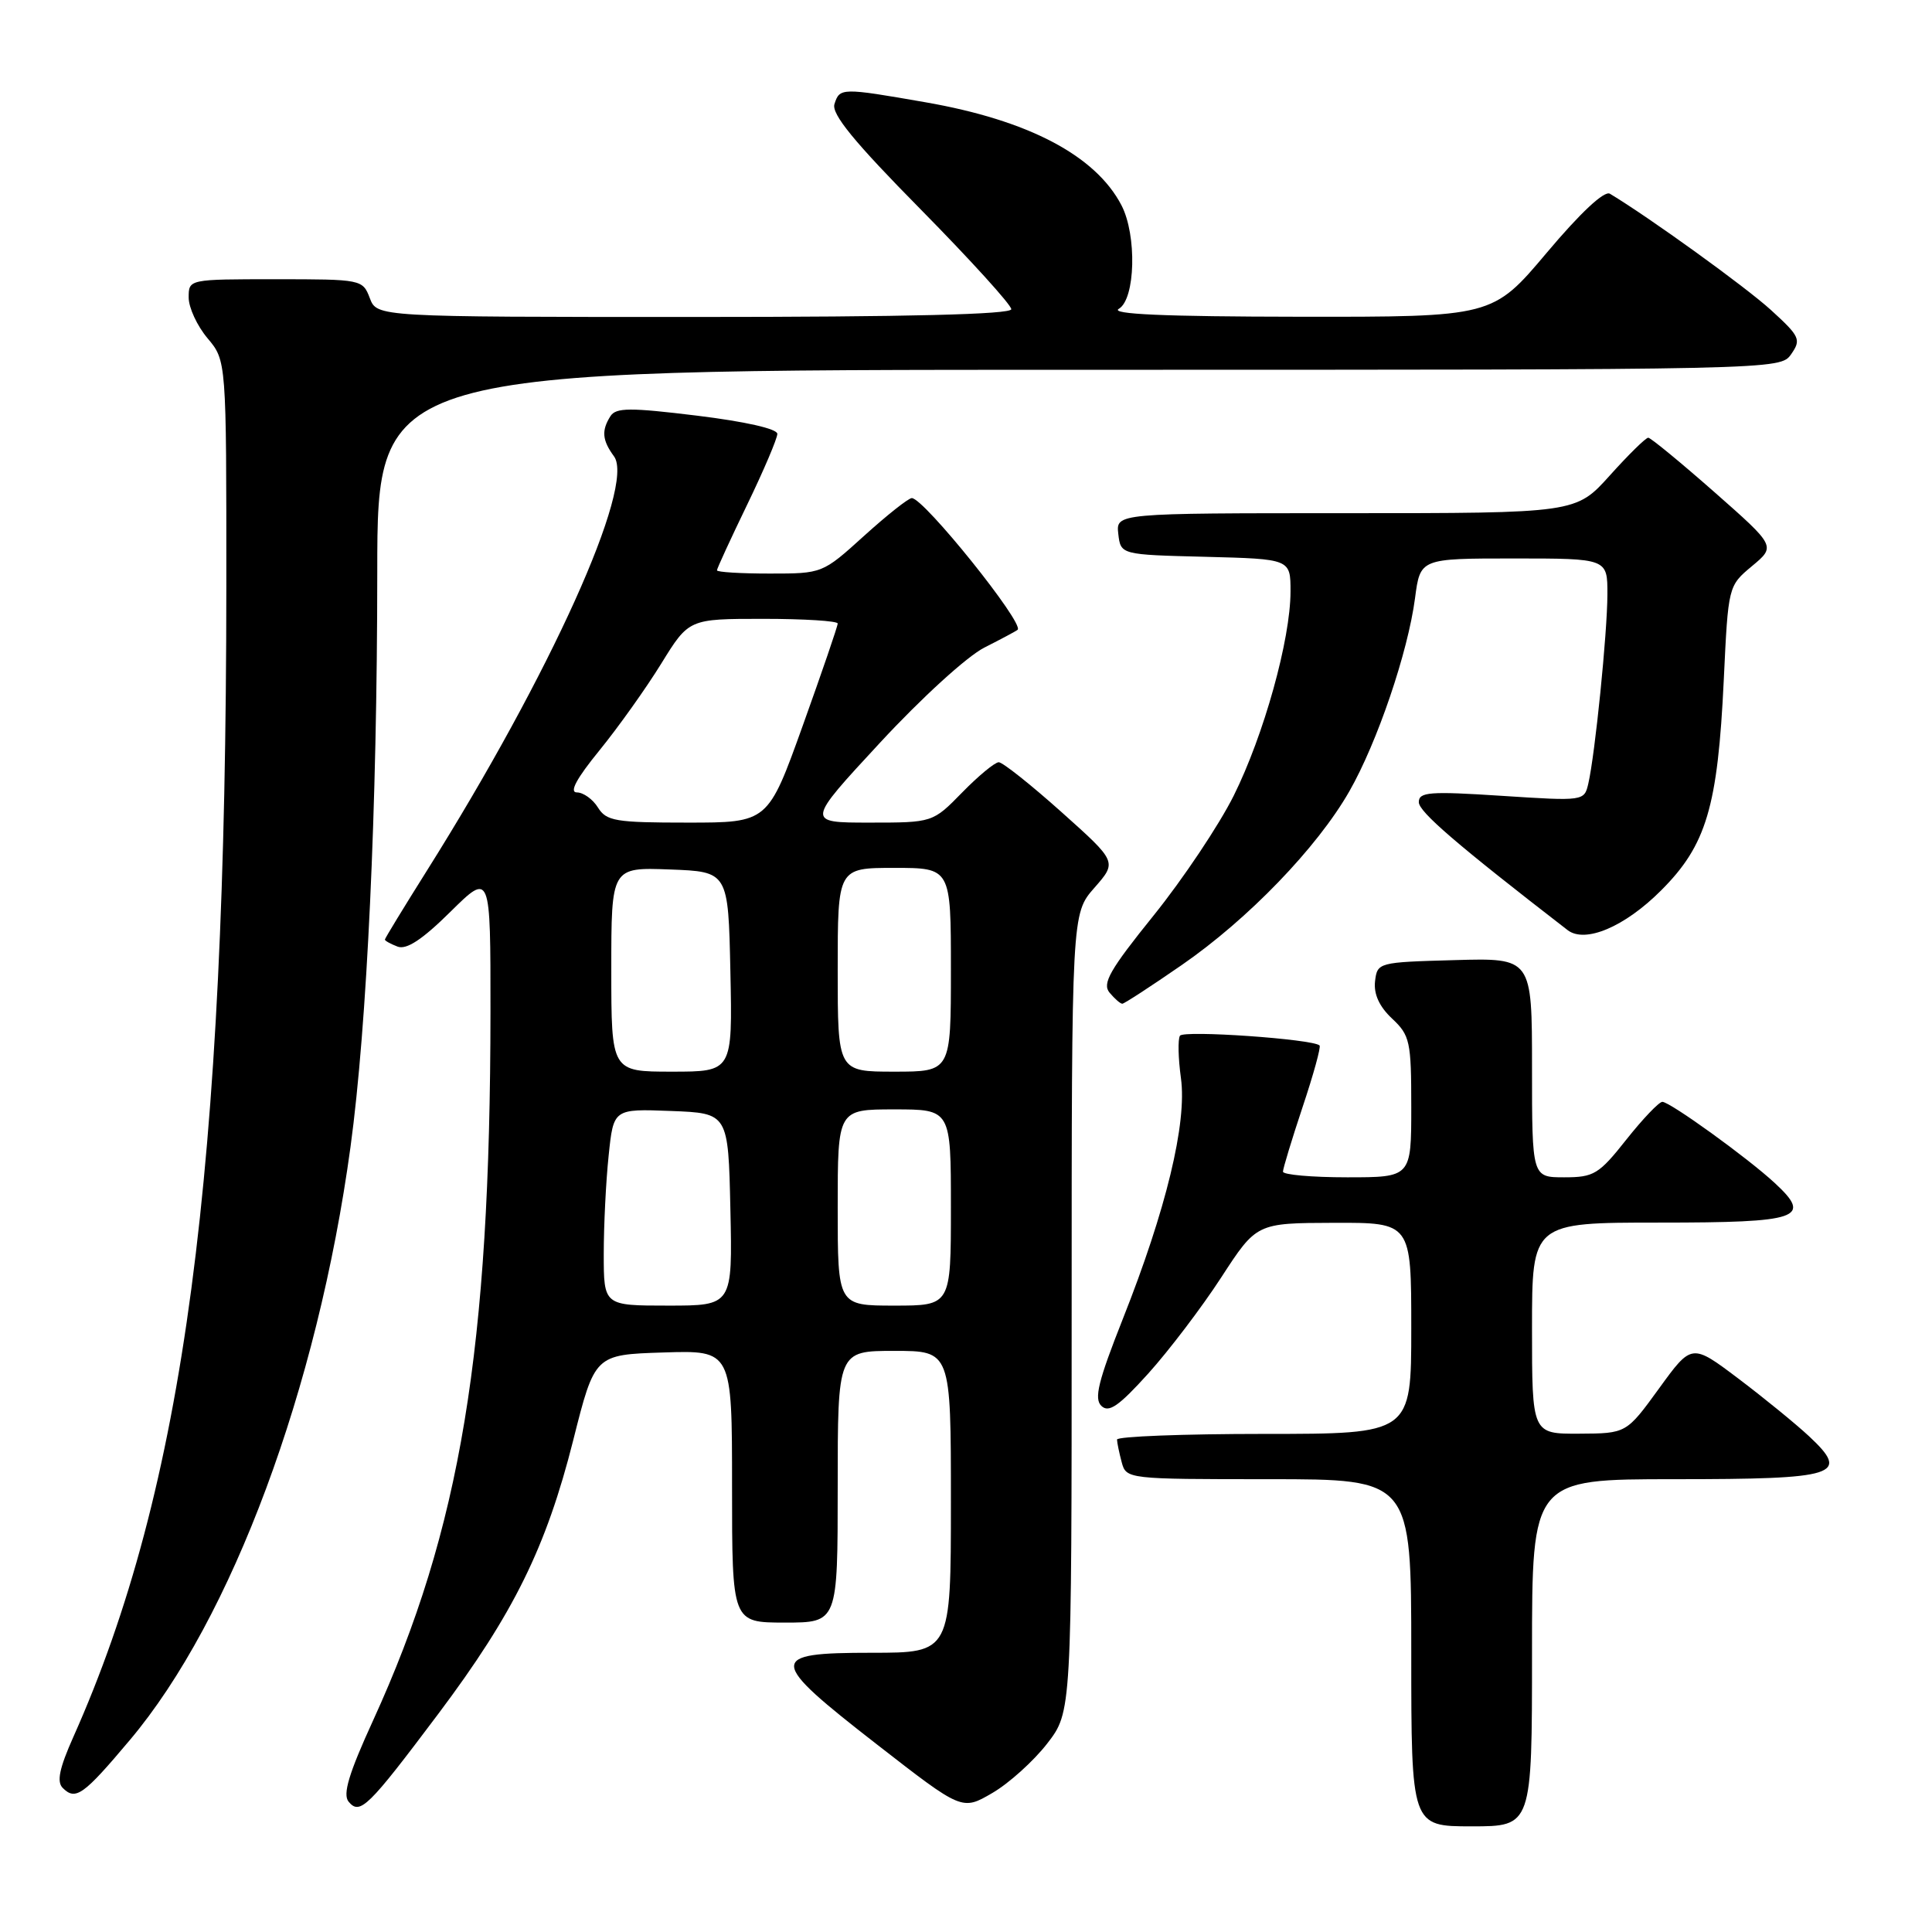 <?xml version="1.0" encoding="UTF-8" standalone="no"?>
<!DOCTYPE svg PUBLIC "-//W3C//DTD SVG 1.1//EN" "http://www.w3.org/Graphics/SVG/1.1/DTD/svg11.dtd" >
<svg xmlns="http://www.w3.org/2000/svg" xmlns:xlink="http://www.w3.org/1999/xlink" version="1.1" viewBox="0 0 256 256">
 <g >
 <path fill="currentColor"
d=" M 203.00 219.00 C 203.00 196.00 203.00 196.00 221.88 196.00 C 243.50 196.00 245.21 195.46 239.73 190.33 C 237.95 188.67 233.72 185.22 230.33 182.66 C 224.16 178.01 224.16 178.01 219.83 183.98 C 215.50 189.94 215.50 189.94 209.25 189.97 C 203.00 190.00 203.00 190.00 203.00 176.00 C 203.00 162.00 203.00 162.00 219.89 162.00 C 238.47 162.00 240.20 161.41 235.17 156.76 C 231.57 153.42 221.28 146.00 220.27 146.00 C 219.83 146.00 217.68 148.25 215.50 151.00 C 211.86 155.60 211.20 156.00 207.27 156.00 C 203.00 156.00 203.00 156.00 203.00 141.47 C 203.00 126.93 203.00 126.93 192.75 127.22 C 182.61 127.50 182.50 127.53 182.20 130.03 C 182.01 131.72 182.76 133.37 184.45 134.96 C 186.83 137.19 187.00 137.98 187.00 146.67 C 187.00 156.00 187.00 156.00 178.50 156.00 C 173.82 156.00 170.00 155.66 170.00 155.25 C 170.00 154.84 171.17 150.99 172.60 146.69 C 174.04 142.39 175.05 138.72 174.85 138.53 C 173.98 137.68 156.82 136.48 156.35 137.24 C 156.06 137.71 156.12 140.24 156.48 142.86 C 157.30 148.81 154.52 160.30 148.77 174.79 C 145.53 182.98 144.94 185.34 145.94 186.29 C 146.92 187.24 148.24 186.33 152.15 182.00 C 154.88 178.97 159.23 173.25 161.81 169.28 C 166.50 162.06 166.50 162.06 176.75 162.03 C 187.00 162.00 187.00 162.00 187.00 176.00 C 187.00 190.00 187.00 190.00 167.50 190.00 C 156.78 190.00 148.01 190.34 148.01 190.75 C 148.02 191.16 148.30 192.51 148.63 193.75 C 149.23 195.98 149.38 196.00 168.12 196.00 C 187.00 196.00 187.00 196.00 187.00 219.00 C 187.00 242.00 187.00 242.00 195.00 242.00 C 203.00 242.00 203.00 242.00 203.00 219.00 Z  M 58.08 227.09 C 68.07 213.78 72.37 205.05 75.96 190.82 C 78.81 179.50 78.81 179.50 87.90 179.21 C 97.00 178.92 97.00 178.92 97.00 196.96 C 97.00 215.00 97.00 215.00 104.00 215.00 C 111.00 215.00 111.00 215.00 111.00 197.00 C 111.00 179.00 111.00 179.00 118.50 179.00 C 126.00 179.00 126.00 179.00 126.00 199.00 C 126.00 219.00 126.00 219.00 115.50 219.00 C 101.64 219.00 101.70 219.88 116.28 231.21 C 127.48 239.92 127.48 239.92 131.49 237.58 C 133.69 236.30 136.96 233.35 138.75 231.04 C 142.00 226.84 142.00 226.84 142.00 173.96 C 142.00 121.07 142.00 121.07 145.01 117.64 C 148.03 114.20 148.03 114.20 140.65 107.60 C 136.59 103.97 132.85 101.00 132.34 101.00 C 131.83 101.00 129.65 102.80 127.50 105.00 C 123.59 109.00 123.59 109.00 115.20 109.00 C 106.80 109.00 106.80 109.00 116.60 98.42 C 122.10 92.48 128.17 86.94 130.45 85.80 C 132.68 84.67 134.65 83.62 134.84 83.45 C 135.77 82.63 122.41 66.00 120.82 66.00 C 120.38 66.00 117.54 68.25 114.50 71.00 C 108.98 76.00 108.97 76.00 101.99 76.00 C 98.15 76.00 95.00 75.81 95.00 75.57 C 95.00 75.34 96.80 71.43 99.00 66.88 C 101.20 62.33 103.00 58.10 103.00 57.49 C 103.00 56.82 98.74 55.86 92.38 55.08 C 83.47 53.99 81.62 54.00 80.89 55.14 C 79.68 57.05 79.79 58.33 81.36 60.47 C 84.20 64.36 72.91 89.37 56.57 115.36 C 53.51 120.23 51.00 124.34 51.00 124.50 C 51.00 124.66 51.76 125.08 52.68 125.43 C 53.86 125.88 55.95 124.51 59.68 120.82 C 65.00 115.57 65.00 115.57 64.99 134.03 C 64.97 178.81 61.03 202.61 49.44 227.96 C 46.22 234.99 45.39 237.76 46.19 238.73 C 47.70 240.54 48.75 239.51 58.08 227.09 Z  M 17.21 230.56 C 30.71 214.54 42.08 183.97 46.44 152.00 C 48.64 135.89 49.98 107.13 49.99 75.75 C 50.00 49.00 50.00 49.00 142.94 49.00 C 235.87 49.00 235.89 49.00 237.34 46.93 C 238.69 45.00 238.50 44.58 234.65 41.07 C 231.28 38.00 218.53 28.80 213.32 25.67 C 212.58 25.23 209.43 28.17 204.96 33.48 C 197.78 42.00 197.78 42.00 172.14 41.97 C 154.23 41.95 147.03 41.63 148.25 40.92 C 150.45 39.64 150.66 31.17 148.60 27.20 C 145.16 20.60 136.25 15.92 122.62 13.55 C 111.50 11.61 111.26 11.62 110.57 13.79 C 110.15 15.10 113.16 18.79 122.00 27.75 C 128.60 34.45 134.00 40.40 134.00 40.97 C 134.00 41.66 120.26 42.00 91.98 42.00 C 49.95 42.00 49.95 42.00 49.00 39.50 C 48.06 37.03 47.90 37.00 36.52 37.00 C 25.00 37.00 25.00 37.00 25.00 39.42 C 25.00 40.76 26.12 43.18 27.50 44.82 C 30.00 47.79 30.00 47.79 29.99 77.64 C 29.97 155.47 24.42 197.21 9.72 230.15 C 7.87 234.30 7.49 236.09 8.31 236.91 C 10.02 238.62 11.05 237.88 17.21 230.56 Z  M 156.59 127.87 C 165.38 121.80 174.54 112.30 178.79 104.86 C 182.49 98.39 186.56 86.42 187.50 79.25 C 188.19 74.00 188.19 74.00 200.59 74.00 C 213.00 74.00 213.00 74.00 212.99 78.75 C 212.98 83.85 211.35 99.99 210.46 103.83 C 209.92 106.15 209.88 106.16 198.96 105.45 C 189.42 104.83 188.00 104.94 188.00 106.29 C 188.00 107.57 193.01 111.88 207.71 123.24 C 210.03 125.04 215.29 122.81 220.10 117.99 C 226.11 111.99 227.61 106.93 228.41 90.07 C 229.00 77.64 229.00 77.64 232.15 75.01 C 235.31 72.38 235.31 72.38 227.15 65.19 C 222.66 61.24 218.72 58.00 218.40 58.00 C 218.07 58.00 215.78 60.25 213.31 63.00 C 208.81 68.00 208.81 68.00 178.34 68.00 C 147.87 68.00 147.87 68.00 148.18 70.75 C 148.50 73.50 148.50 73.50 159.75 73.78 C 171.00 74.07 171.00 74.07 171.00 78.37 C 171.00 84.73 167.47 97.40 163.47 105.44 C 161.53 109.32 156.77 116.45 152.88 121.28 C 147.04 128.52 146.02 130.32 147.02 131.53 C 147.70 132.34 148.45 133.00 148.71 133.00 C 148.96 133.00 152.51 130.69 156.59 127.87 Z  M 80.00 166.15 C 80.00 162.38 80.29 156.51 80.65 153.11 C 81.29 146.92 81.29 146.92 88.90 147.21 C 96.50 147.50 96.50 147.50 96.78 160.25 C 97.06 173.00 97.06 173.00 88.53 173.00 C 80.00 173.00 80.00 173.00 80.00 166.15 Z  M 111.00 160.00 C 111.00 147.00 111.00 147.00 118.50 147.00 C 126.00 147.00 126.00 147.00 126.00 160.00 C 126.00 173.00 126.00 173.00 118.50 173.00 C 111.00 173.00 111.00 173.00 111.00 160.00 Z  M 81.00 128.46 C 81.00 114.92 81.00 114.92 88.75 115.21 C 96.50 115.50 96.50 115.50 96.78 128.75 C 97.06 142.00 97.06 142.00 89.03 142.00 C 81.00 142.00 81.00 142.00 81.00 128.46 Z  M 111.00 128.50 C 111.00 115.00 111.00 115.00 118.50 115.00 C 126.00 115.00 126.00 115.00 126.00 128.50 C 126.00 142.00 126.00 142.00 118.50 142.00 C 111.00 142.00 111.00 142.00 111.00 128.50 Z  M 79.23 107.00 C 78.55 105.90 77.29 105.00 76.44 105.00 C 75.40 105.00 76.38 103.17 79.43 99.43 C 81.92 96.37 85.61 91.19 87.62 87.93 C 91.28 82.00 91.28 82.00 101.14 82.00 C 106.56 82.00 111.00 82.28 111.00 82.62 C 111.00 82.97 108.92 89.04 106.38 96.12 C 101.76 109.00 101.76 109.00 91.12 109.00 C 81.56 109.00 80.35 108.80 79.23 107.00 Z "/>
</g>
</svg>